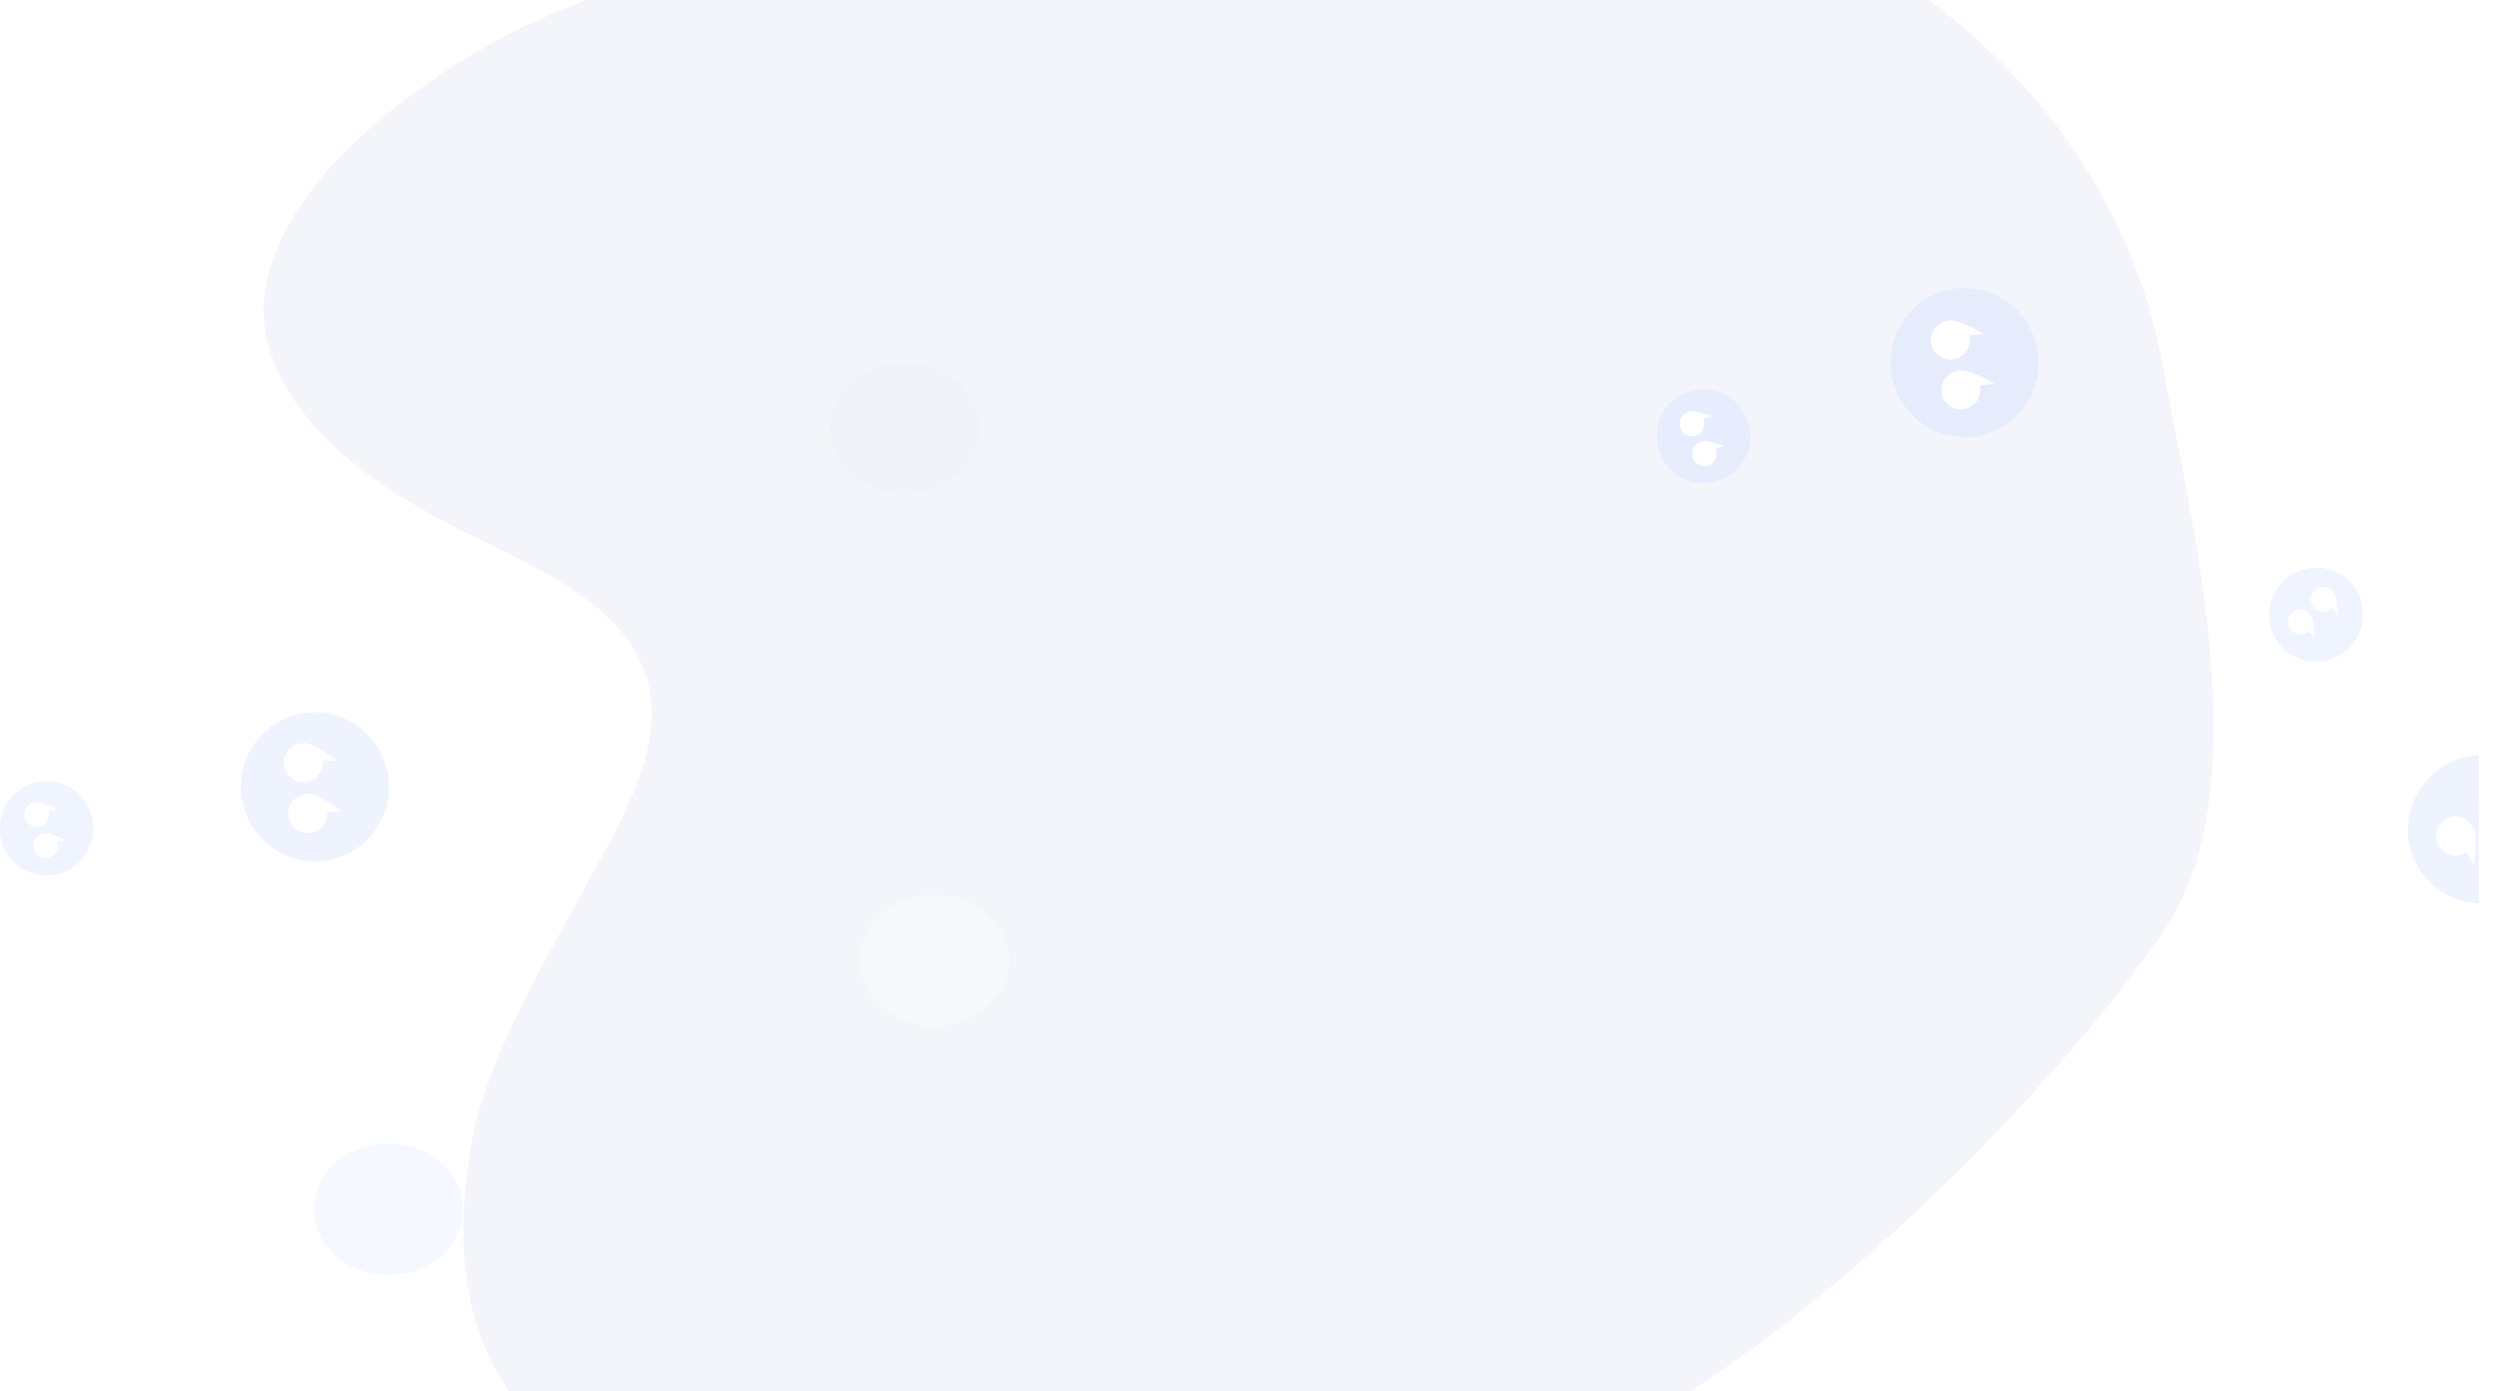 <svg xmlns="http://www.w3.org/2000/svg" xmlns:xlink="http://www.w3.org/1999/xlink" width="1940.39" height="1080" viewBox="0 0 1940.39 1080">
  <defs>
    <filter id="Path_869" x="1907.696" y="58.049" width="32.694" height="32.694" filterUnits="userSpaceOnUse">
      <feOffset input="SourceAlpha"/>
      <feGaussianBlur stdDeviation="5.449" result="blur"/>
      <feFlood flood-color="#1e7c6a" flood-opacity="0.251"/>
      <feComposite operator="in" in2="blur"/>
      <feComposite in="SourceGraphic"/>
    </filter>
    <clipPath id="clip-path">
      <rect id="Rectangle_50" data-name="Rectangle 50" width="1924.048" height="1080" fill="none"/>
    </clipPath>
  </defs>
  <g id="_2795147" data-name="2795147" transform="translate(-188.423 -2.634)">
    <g id="OBJECTS" transform="translate(188.423 2.634)">
      <g transform="matrix(1, 0, 0, 1, 0, 0)" filter="url(#Path_869)">
        <path id="Path_869-2" data-name="Path 869" d="M635,0Z" transform="translate(1289.04 74.4)" fill="#fff"/>
      </g>
      <g id="Group_762" data-name="Group 762">
        <g id="Group_761" data-name="Group 761" clip-path="url(#clip-path)">
          <g id="Group_754" data-name="Group 754" transform="translate(-278.328 -113.217)">
            <path id="Path_45" data-name="Path 45" d="M566.9,153.733C509.736,177.58,447.336,220.1,407.415,260.512S336.1,353.794,347.25,404.47c13.6,61.8,74.986,110.1,141.145,144.039C544.8,577.45,611.465,603.277,636.241,652.99c28.086,56.364-9.456,118.323-39.721,173.967-31,57-78.047,136.569-89.468,198.021-44.894,241.683,134.9,278.811,209.514,283.455,188.521,11.733,458.7,36.423,628.528-29.838s385.226-282.1,475.155-414.738c74.759-110.253,20.386-318.225-2.2-442.263s-105.948-242.268-234.78-314.1c-146.616-81.738-317.028-86.106-488.837-73.113C871.8,51.22,740.21,81.433,566.9,153.733Z" transform="translate(138.021 -28.822)" fill="rgba(241,244,250,0.84)"/>
            <g id="Group_753" data-name="Group 753" transform="translate(0 280.818)">
              <g id="Group_752" data-name="Group 752" transform="translate(1572.544 217.555) rotate(-101)">
                <g id="Group_751" data-name="Group 751">
                  <g id="Group_747" data-name="Group 747" transform="translate(0 188.715)">
                    <g id="Group_745" data-name="Group 745">
                      <ellipse id="Ellipse_13" data-name="Ellipse 13" cx="57.87" cy="57.429" rx="57.87" ry="57.429" fill="rgba(205,219,253,0.33)"/>
                    </g>
                    <g id="Group_746" data-name="Group 746" transform="translate(22.429 35.019)">
                      <path id="Path_865" data-name="Path 865" d="M572.9,211.83h0a15.11,15.11,0,1,0-15.1,15.327c.194,0,.382-.021.573-.027l-.909,11.334a143.256,143.256,0,0,0,12.087-15.645C573.908,215.841,572.9,211.83,572.9,211.83Z" transform="translate(-542.685 -196.548)" fill="#fff"/>
                      <path id="Path_866" data-name="Path 866" d="M585.96,211.6h0a15.11,15.11,0,1,0-15.1,15.327c.194,0,.382-.021.576-.03l-.909,11.337a142.849,142.849,0,0,0,12.087-15.645C586.969,215.588,585.96,211.6,585.96,211.6Z" transform="translate(-516.178 -197.006)" fill="#fff"/>
                    </g>
                  </g>
                  <g id="Group_750" data-name="Group 750" transform="translate(3.757)">
                    <g id="Group_748" data-name="Group 748">
                      <ellipse id="Ellipse_14" data-name="Ellipse 14" cx="36.618" cy="36.339" rx="36.618" ry="36.339" fill="rgba(205,219,253,0.32)"/>
                    </g>
                    <g id="Group_749" data-name="Group 749" transform="translate(13.615 20.018)">
                      <path id="Path_867" data-name="Path 867" d="M559.934,138.266h0a9.559,9.559,0,1,0-7.593,11.277c.121-.024.236-.057.354-.084l.764,7.155a90.25,90.25,0,0,0,5.681-11.13,9.959,9.959,0,0,0,.794-7.218Z" transform="translate(-541.017 -125.767)" fill="#fff"/>
                      <path id="Path_868" data-name="Path 868" d="M568.029,136.6h0a9.559,9.559,0,1,0-7.59,11.277c.118-.021.233-.057.352-.084l.767,7.155a89.82,89.82,0,0,0,5.678-11.127,9.981,9.981,0,0,0,.794-7.221Z" transform="translate(-524.584 -129.101)" fill="#fff"/>
                    </g>
                  </g>
                </g>
              </g>
              <g id="Group_752-2" data-name="Group 752" transform="translate(0 113.735)">
                <g id="Group_751-2" data-name="Group 751" transform="translate(0 0)">
                  <g id="Group_747-2" data-name="Group 747" transform="translate(0 0)">
                    <g id="Group_745-2" data-name="Group 745">
                      <ellipse id="Ellipse_13-2" data-name="Ellipse 13" cx="57.87" cy="51.042" rx="57.87" ry="51.042" transform="translate(922.712)" fill="rgba(237,241,250,0.49)"/>
                      <ellipse id="Ellipse_13-3" data-name="Ellipse 13" cx="57.87" cy="51.042" rx="57.87" ry="51.042" transform="translate(945.808 412.916)" fill="#f7f8fc"/>
                      <ellipse id="Ellipse_13-4" data-name="Ellipse 13" cx="57.87" cy="51.042" rx="57.87" ry="51.042" transform="translate(0 656.864)" fill="#cddbfd"/>
                      <ellipse id="Ellipse_13-5" data-name="Ellipse 13" cx="57.87" cy="51.042" rx="57.87" ry="51.042" transform="translate(521.985 606.174)" fill="rgba(235,241,253,0.53)"/>
                    </g>
                  </g>
                </g>
              </g>
              <g id="Group_752-3" data-name="Group 752" transform="matrix(0.839, -0.545, 0.545, 0.839, 2022.298, 301.006)">
                <g id="Group_751-3" data-name="Group 751">
                  <g id="Group_747-3" data-name="Group 747" transform="translate(0 188.715)">
                    <g id="Group_745-3" data-name="Group 745">
                      <ellipse id="Ellipse_13-6" data-name="Ellipse 13" cx="57.87" cy="57.429" rx="57.87" ry="57.429" fill="rgba(205,219,253,0.33)"/>
                    </g>
                    <g id="Group_746-2" data-name="Group 746" transform="translate(22.429 35.019)">
                      <path id="Path_865-2" data-name="Path 865" d="M572.9,211.83h0a15.11,15.11,0,1,0-15.1,15.327c.194,0,.382-.021.573-.027l-.909,11.334a143.256,143.256,0,0,0,12.087-15.645C573.908,215.841,572.9,211.83,572.9,211.83Z" transform="translate(-542.685 -196.548)" fill="#fff"/>
                      <path id="Path_866-2" data-name="Path 866" d="M585.96,211.6h0a15.11,15.11,0,1,0-15.1,15.327c.194,0,.382-.021.576-.03l-.909,11.337a142.849,142.849,0,0,0,12.087-15.645C586.969,215.588,585.96,211.6,585.96,211.6Z" transform="translate(-516.178 -197.006)" fill="#fff"/>
                    </g>
                  </g>
                  <g id="Group_750-2" data-name="Group 750" transform="translate(3.757)">
                    <g id="Group_748-2" data-name="Group 748">
                      <ellipse id="Ellipse_14-2" data-name="Ellipse 14" cx="36.618" cy="36.339" rx="36.618" ry="36.339" fill="rgba(205,219,253,0.32)"/>
                    </g>
                    <g id="Group_749-2" data-name="Group 749" transform="translate(13.615 20.018)">
                      <path id="Path_867-2" data-name="Path 867" d="M559.934,138.266h0a9.559,9.559,0,1,0-7.593,11.277c.121-.024.236-.057.354-.084l.764,7.155a90.25,90.25,0,0,0,5.681-11.13,9.959,9.959,0,0,0,.794-7.218Z" transform="translate(-541.017 -125.767)" fill="#fff"/>
                      <path id="Path_868-2" data-name="Path 868" d="M568.029,136.6h0a9.559,9.559,0,1,0-7.59,11.277c.118-.021.233-.057.352-.084l.767,7.155a89.82,89.82,0,0,0,5.678-11.127,9.981,9.981,0,0,0,.794-7.221Z" transform="translate(-524.584 -129.101)" fill="#fff"/>
                    </g>
                  </g>
                </g>
              </g>
              <g id="Group_752-4" data-name="Group 752" transform="matrix(-0.07, -0.998, 0.998, -0.07, 281.12, 518.103)">
                <g id="Group_751-4" data-name="Group 751">
                  <g id="Group_747-4" data-name="Group 747" transform="translate(0 188.715)">
                    <g id="Group_745-4" data-name="Group 745">
                      <ellipse id="Ellipse_13-7" data-name="Ellipse 13" cx="57.87" cy="57.429" rx="57.87" ry="57.429" fill="rgba(205,219,253,0.33)"/>
                    </g>
                    <g id="Group_746-3" data-name="Group 746" transform="translate(22.429 35.019)">
                      <path id="Path_865-3" data-name="Path 865" d="M572.9,211.83h0a15.11,15.11,0,1,0-15.1,15.327c.194,0,.382-.021.573-.027l-.909,11.334a143.256,143.256,0,0,0,12.087-15.645C573.908,215.841,572.9,211.83,572.9,211.83Z" transform="translate(-542.685 -196.548)" fill="#fff"/>
                      <path id="Path_866-3" data-name="Path 866" d="M585.96,211.6h0a15.11,15.11,0,1,0-15.1,15.327c.194,0,.382-.021.576-.03l-.909,11.337a142.849,142.849,0,0,0,12.087-15.645C586.969,215.588,585.96,211.6,585.96,211.6Z" transform="translate(-516.178 -197.006)" fill="#fff"/>
                    </g>
                  </g>
                  <g id="Group_750-3" data-name="Group 750" transform="translate(3.757)">
                    <g id="Group_748-3" data-name="Group 748">
                      <ellipse id="Ellipse_14-3" data-name="Ellipse 14" cx="36.618" cy="36.339" rx="36.618" ry="36.339" fill="rgba(205,219,253,0.32)"/>
                    </g>
                    <g id="Group_749-3" data-name="Group 749" transform="translate(13.615 20.018)">
                      <path id="Path_867-3" data-name="Path 867" d="M559.934,138.266h0a9.559,9.559,0,1,0-7.593,11.277c.121-.024.236-.057.354-.084l.764,7.155a90.25,90.25,0,0,0,5.681-11.13,9.959,9.959,0,0,0,.794-7.218Z" transform="translate(-541.017 -125.767)" fill="#fff"/>
                      <path id="Path_868-3" data-name="Path 868" d="M568.029,136.6h0a9.559,9.559,0,1,0-7.59,11.277c.118-.021.233-.057.352-.084l.767,7.155a89.82,89.82,0,0,0,5.678-11.127,9.981,9.981,0,0,0,.794-7.221Z" transform="translate(-524.584 -129.101)" fill="#fff"/>
                    </g>
                  </g>
                </g>
              </g>
            </g>
          </g>
        </g>
      </g>
    </g>
  </g>
</svg>
